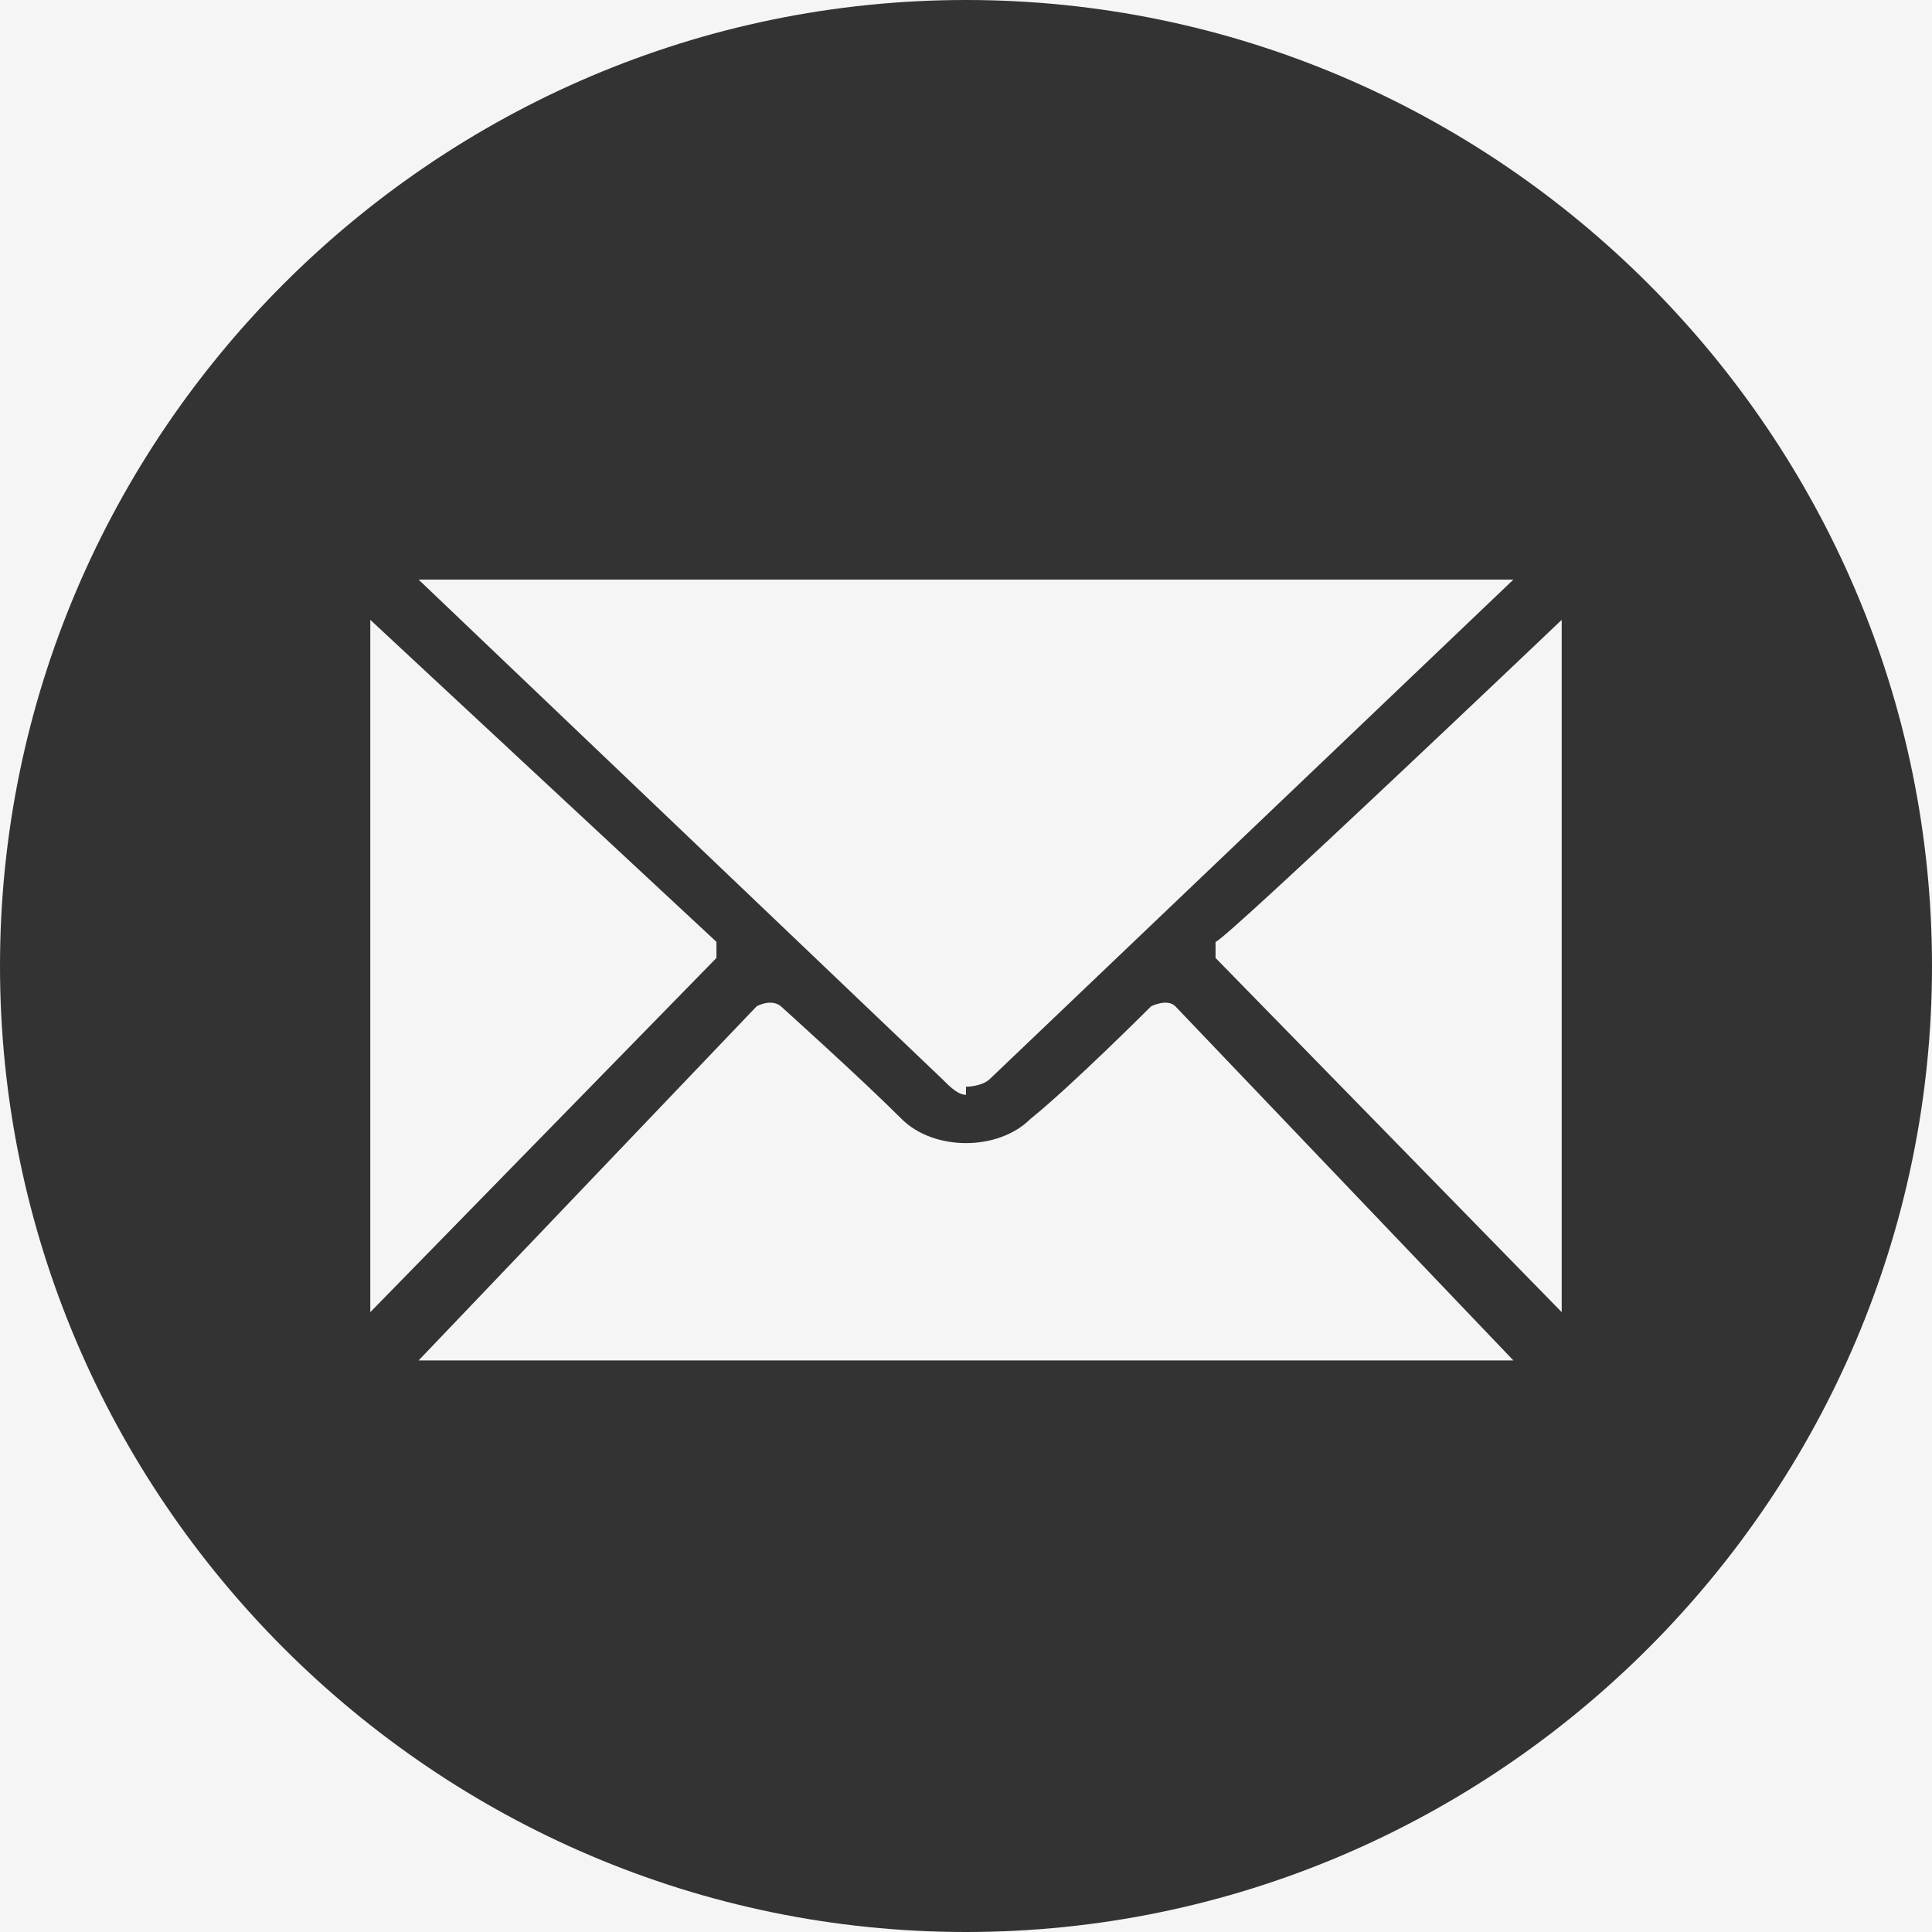 <?xml version="1.0" encoding="UTF-8"?>
<svg xmlns="http://www.w3.org/2000/svg" version="1.1" viewBox="0 0 24 24">
  <rect x="0" y="0" width="24" height="24" fill="#333333" stroke="none"/>
  <defs>
    <style>
      .cls-1, .cls-2 {
        fill: #f5f5f5;
      }

      .cls-2 {
        fill-rule: evenodd;
      }
    </style>
  </defs>
  <!-- Generator: Adobe Illustrator 28.7.1, SVG Export Plug-In . SVG Version: 1.2.0 Build 142)  -->
  <g>
    <g id="Layer_1">
      <path class="cls-2" d="M12,0C18.6,0,24,5.4,24,12s-5.4,12-12,12S0,18.6,0,12,5.4,0,12,0H0v24h24V0h-12Z"/>
      <g>
        <path class="cls-1" d="M12,13.5h0c0,0,.2,0,.3-.1l6.5-6.2h-6.8s-6.8,0-6.8,0l6.5,6.2c.1.1.2.2.3.2Z"/>
        <path class="cls-1" d="M8.9,11.7c0,0-4.3-4-4.3-4v8.6l4.3-4.4s0-.1,0-.2Z"/>
        <path class="cls-1" d="M14.3,12.5s-1,1-1.5,1.4c-.2.2-.5.3-.8.3h0c-.3,0-.6-.1-.8-.3-.5-.5-1.5-1.4-1.5-1.4,0,0-.1-.1-.3,0,0,0-4.2,4.4-4.2,4.4h6.8c2.3,0,6.8,0,6.8,0,0,0-4.2-4.4-4.2-4.4-.1-.1-.3,0-.3,0Z"/>
        <path class="cls-1" d="M15.1,11.7c0,0,0,.2,0,.2l4.3,4.4V7.7s-4.2,4-4.3,4Z"/>
      </g>
    </g>
  </g>
</svg>